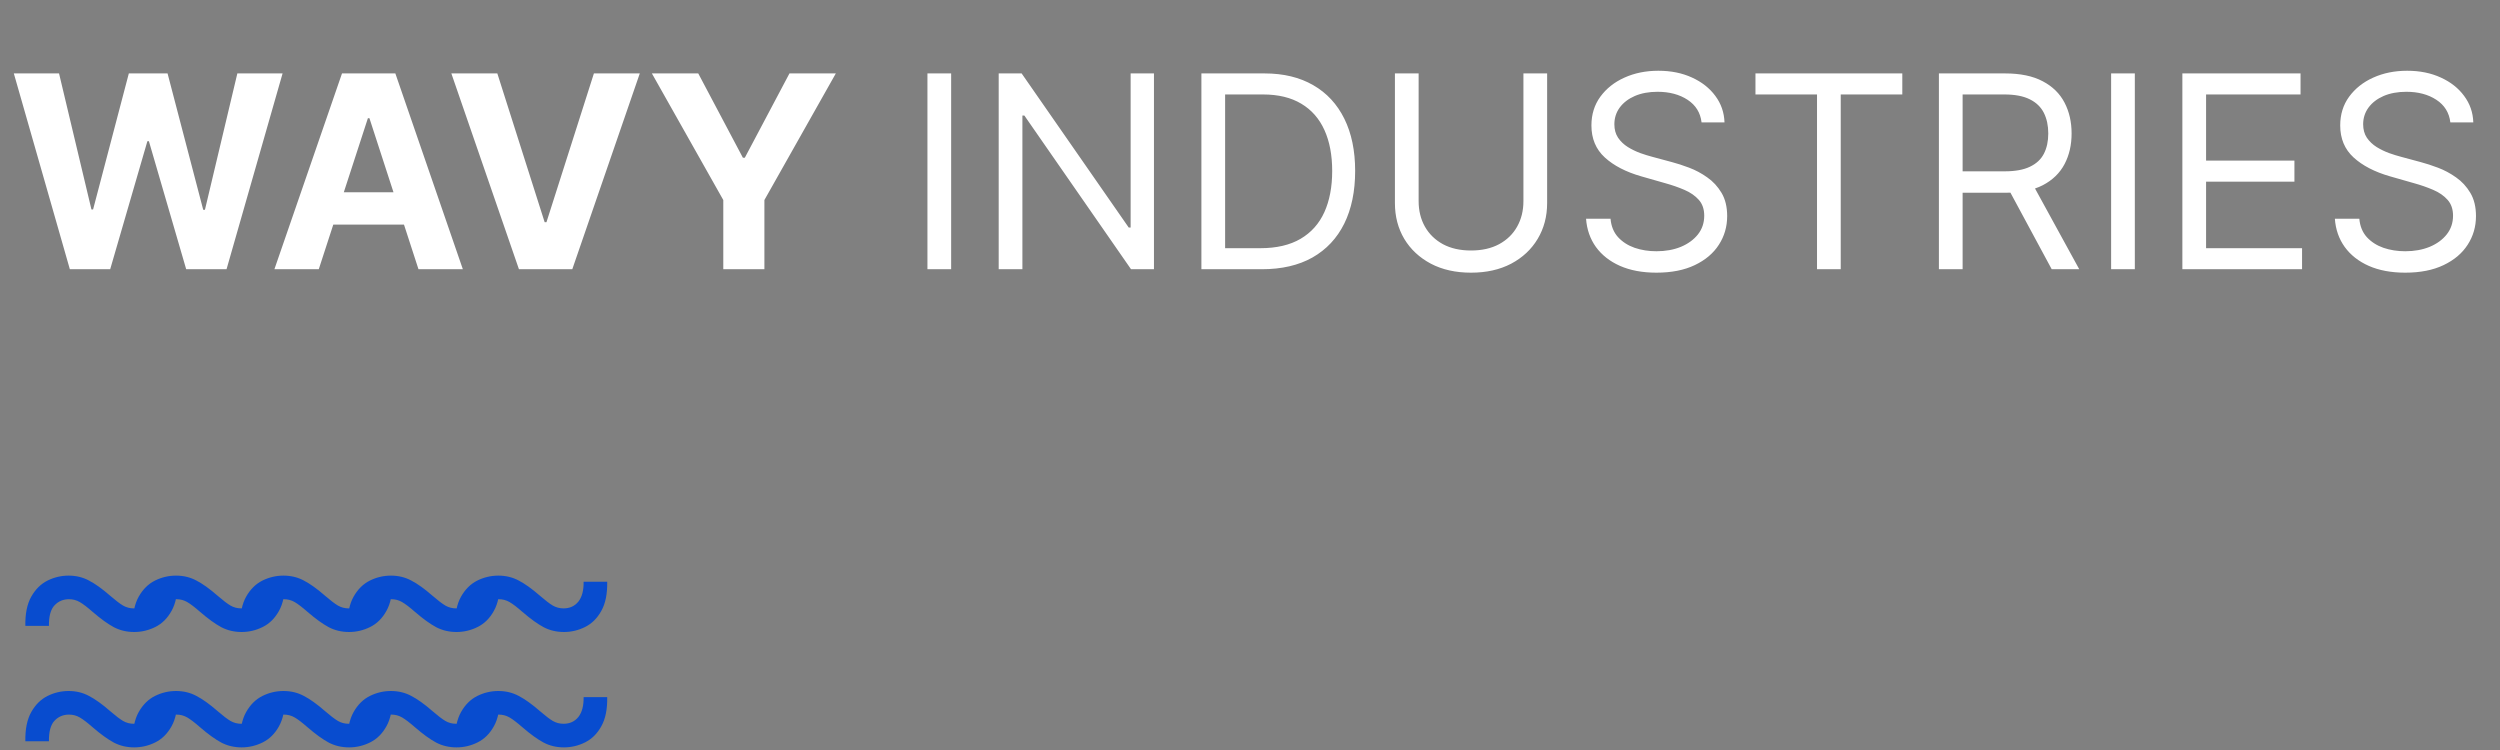 <svg width="130" height="39" viewBox="0 0 130 39" xmlns="http://www.w3.org/2000/svg">
<rect x="0" y="0" width="130" height="39" fill="#808080" stroke="none"/>
<path fill="white" d="M3.632 14L0.719 3.818H3.07L4.755 10.893H4.84L6.699 3.818H8.713L10.567 10.908H10.657L12.342 3.818H14.694L11.78 14H9.682L7.743 7.343H7.664L5.73 14H3.632ZM16.576 14H14.269L17.784 3.818H20.558L24.068 14H21.761L19.21 6.145H19.131L16.576 14ZM16.431 9.998H21.88V11.678H16.431V9.998ZM25.861 3.818L28.322 11.554H28.416L30.883 3.818H33.269L29.759 14H26.985L23.47 3.818H25.861ZM33.898 3.818H36.309L38.631 8.203H38.73L41.052 3.818H43.463L39.749 10.401V14H37.611V10.401L33.898 3.818ZM49.46 3.818V14H48.227V3.818H49.46ZM60.006 3.818V14H58.813L53.265 6.006H53.165V14H51.932V3.818H53.125L58.694 11.832H58.793V3.818H60.006ZM65.615 14H62.473V3.818H65.754C66.742 3.818 67.587 4.022 68.29 4.43C68.993 4.834 69.531 5.416 69.906 6.175C70.28 6.93 70.468 7.835 70.468 8.889C70.468 9.95 70.279 10.863 69.901 11.629C69.523 12.391 68.973 12.977 68.25 13.389C67.528 13.796 66.649 14 65.615 14ZM63.706 12.906H65.536C66.377 12.906 67.075 12.744 67.629 12.419C68.182 12.094 68.595 11.632 68.867 11.032C69.138 10.432 69.274 9.718 69.274 8.889C69.274 8.067 69.14 7.36 68.872 6.766C68.603 6.17 68.202 5.712 67.668 5.394C67.135 5.073 66.47 4.912 65.675 4.912H63.706V12.906ZM79.218 3.818H80.451V10.56C80.451 11.256 80.286 11.877 79.958 12.424C79.633 12.968 79.174 13.397 78.581 13.712C77.988 14.023 77.292 14.179 76.493 14.179C75.694 14.179 74.998 14.023 74.405 13.712C73.812 13.397 73.351 12.968 73.023 12.424C72.698 11.877 72.536 11.256 72.536 10.56V3.818H73.769V10.46C73.769 10.957 73.878 11.4 74.097 11.788C74.316 12.172 74.627 12.475 75.031 12.697C75.439 12.916 75.926 13.026 76.493 13.026C77.06 13.026 77.547 12.916 77.955 12.697C78.362 12.475 78.674 12.172 78.889 11.788C79.108 11.4 79.218 10.957 79.218 10.46V3.818ZM88.481 6.364C88.421 5.86 88.179 5.469 87.755 5.19C87.331 4.912 86.81 4.773 86.194 4.773C85.743 4.773 85.349 4.846 85.011 4.991C84.676 5.137 84.414 5.338 84.225 5.593C84.04 5.848 83.947 6.138 83.947 6.463C83.947 6.735 84.011 6.969 84.141 7.164C84.273 7.356 84.442 7.517 84.648 7.646C84.853 7.772 85.069 7.877 85.294 7.96C85.519 8.039 85.727 8.104 85.915 8.153L86.95 8.432C87.215 8.501 87.51 8.598 87.835 8.72C88.163 8.843 88.476 9.01 88.774 9.222C89.076 9.431 89.324 9.7 89.52 10.028C89.715 10.356 89.813 10.758 89.813 11.236C89.813 11.786 89.669 12.283 89.381 12.727C89.096 13.171 88.678 13.524 88.128 13.786C87.581 14.048 86.916 14.179 86.134 14.179C85.405 14.179 84.774 14.061 84.24 13.826C83.71 13.591 83.292 13.262 82.987 12.842C82.686 12.421 82.515 11.932 82.475 11.375H83.748C83.781 11.759 83.91 12.078 84.136 12.329C84.364 12.578 84.653 12.764 85.001 12.886C85.352 13.006 85.73 13.065 86.134 13.065C86.605 13.065 87.028 12.989 87.402 12.837C87.776 12.681 88.073 12.465 88.292 12.19C88.511 11.912 88.62 11.587 88.62 11.216C88.62 10.878 88.526 10.603 88.337 10.391C88.148 10.178 87.899 10.006 87.591 9.874C87.283 9.741 86.95 9.625 86.592 9.526L85.339 9.168C84.543 8.939 83.914 8.612 83.45 8.188C82.986 7.764 82.754 7.209 82.754 6.523C82.754 5.953 82.908 5.455 83.216 5.031C83.528 4.604 83.945 4.272 84.469 4.037C84.996 3.798 85.584 3.679 86.234 3.679C86.89 3.679 87.473 3.797 87.984 4.032C88.494 4.264 88.898 4.582 89.197 4.987C89.498 5.391 89.657 5.85 89.674 6.364H88.481ZM91.284 4.912V3.818H98.92V4.912H95.718V14H94.485V4.912H91.284ZM100.823 14V3.818H104.263C105.059 3.818 105.712 3.954 106.222 4.226C106.732 4.494 107.11 4.864 107.355 5.335C107.601 5.805 107.723 6.34 107.723 6.94C107.723 7.54 107.601 8.072 107.355 8.536C107.11 9 106.734 9.365 106.227 9.63C105.72 9.892 105.072 10.023 104.283 10.023H101.499V8.909H104.243C104.787 8.909 105.224 8.83 105.556 8.67C105.891 8.511 106.132 8.286 106.282 7.994C106.434 7.699 106.51 7.348 106.51 6.94C106.51 6.533 106.434 6.176 106.282 5.871C106.129 5.567 105.886 5.331 105.551 5.165C105.216 4.996 104.774 4.912 104.223 4.912H102.056V14H100.823ZM105.615 9.426L108.121 14H106.689L104.223 9.426H105.615ZM111.011 3.818V14H109.778V3.818H111.011ZM113.483 14V3.818H119.628V4.912H114.716V8.352H119.31V9.446H114.716V12.906H119.707V14H113.483ZM127.418 6.364C127.359 5.86 127.117 5.469 126.692 5.19C126.268 4.912 125.748 4.773 125.131 4.773C124.681 4.773 124.286 4.846 123.948 4.991C123.613 5.137 123.352 5.338 123.163 5.593C122.977 5.848 122.884 6.138 122.884 6.463C122.884 6.735 122.949 6.969 123.078 7.164C123.211 7.356 123.38 7.517 123.585 7.646C123.791 7.772 124.006 7.877 124.232 7.96C124.457 8.039 124.664 8.104 124.853 8.153L125.887 8.432C126.152 8.501 126.447 8.598 126.772 8.72C127.1 8.843 127.413 9.01 127.712 9.222C128.013 9.431 128.262 9.7 128.457 10.028C128.653 10.356 128.751 10.758 128.751 11.236C128.751 11.786 128.607 12.283 128.318 12.727C128.033 13.171 127.616 13.524 127.065 13.786C126.518 14.048 125.854 14.179 125.072 14.179C124.343 14.179 123.711 14.061 123.178 13.826C122.647 13.591 122.23 13.262 121.925 12.842C121.623 12.421 121.452 11.932 121.413 11.375H122.685C122.719 11.759 122.848 12.078 123.073 12.329C123.302 12.578 123.59 12.764 123.938 12.886C124.29 13.006 124.667 13.065 125.072 13.065C125.542 13.065 125.965 12.989 126.339 12.837C126.714 12.681 127.011 12.465 127.229 12.19C127.448 11.912 127.558 11.587 127.558 11.216C127.558 10.878 127.463 10.603 127.274 10.391C127.085 10.178 126.837 10.006 126.528 9.874C126.22 9.741 125.887 9.625 125.529 9.526L124.276 9.168C123.481 8.939 122.851 8.612 122.387 8.188C121.923 7.764 121.691 7.209 121.691 6.523C121.691 5.953 121.845 5.455 122.153 5.031C122.465 4.604 122.883 4.272 123.406 4.037C123.933 3.798 124.522 3.679 125.171 3.679C125.827 3.679 126.411 3.797 126.921 4.032C127.432 4.264 127.836 4.582 128.134 4.987C128.436 5.391 128.595 5.85 128.612 6.364H127.418Z"/>
<path d="M1.318 32.545C1.307 31.917 1.409 31.411 1.625 31.028C1.841 30.646 2.121 30.367 2.466 30.193C2.814 30.019 3.182 29.932 3.568 29.932C3.955 29.932 4.307 30.017 4.625 30.188C4.947 30.354 5.314 30.617 5.727 30.977C6.008 31.22 6.231 31.39 6.398 31.489C6.568 31.587 6.754 31.636 6.955 31.636C7.28 31.636 7.538 31.519 7.727 31.284C7.917 31.046 8.008 30.701 8 30.25H9.227C9.239 30.879 9.136 31.384 8.92 31.767C8.708 32.15 8.428 32.428 8.08 32.602C7.731 32.776 7.364 32.864 6.977 32.864C6.591 32.864 6.239 32.78 5.92 32.614C5.602 32.443 5.235 32.178 4.818 31.818C4.542 31.576 4.318 31.405 4.148 31.307C3.977 31.208 3.792 31.159 3.591 31.159C3.284 31.159 3.03 31.267 2.83 31.483C2.633 31.695 2.538 32.049 2.545 32.545H1.318ZM6.905 32.545C6.894 31.917 6.996 31.411 7.212 31.028C7.428 30.646 7.708 30.367 8.053 30.193C8.401 30.019 8.769 29.932 9.155 29.932C9.541 29.932 9.894 30.017 10.212 30.188C10.534 30.354 10.901 30.617 11.314 30.977C11.595 31.22 11.818 31.39 11.985 31.489C12.155 31.587 12.341 31.636 12.541 31.636C12.867 31.636 13.125 31.519 13.314 31.284C13.504 31.046 13.595 30.701 13.587 30.25H14.814C14.825 30.879 14.723 31.384 14.507 31.767C14.295 32.15 14.015 32.428 13.666 32.602C13.318 32.776 12.95 32.864 12.564 32.864C12.178 32.864 11.825 32.78 11.507 32.614C11.189 32.443 10.822 32.178 10.405 31.818C10.129 31.576 9.905 31.405 9.735 31.307C9.564 31.208 9.379 31.159 9.178 31.159C8.871 31.159 8.617 31.267 8.416 31.483C8.219 31.695 8.125 32.049 8.132 32.545H6.905ZM12.492 32.545C12.481 31.917 12.583 31.411 12.799 31.028C13.015 30.646 13.295 30.367 13.64 30.193C13.988 30.019 14.356 29.932 14.742 29.932C15.128 29.932 15.481 30.017 15.799 30.188C16.121 30.354 16.488 30.617 16.901 30.977C17.181 31.22 17.405 31.39 17.572 31.489C17.742 31.587 17.927 31.636 18.128 31.636C18.454 31.636 18.712 31.519 18.901 31.284C19.09 31.046 19.181 30.701 19.174 30.25H20.401C20.412 30.879 20.31 31.384 20.094 31.767C19.882 32.15 19.602 32.428 19.253 32.602C18.905 32.776 18.537 32.864 18.151 32.864C17.765 32.864 17.412 32.78 17.094 32.614C16.776 32.443 16.409 32.178 15.992 31.818C15.715 31.576 15.492 31.405 15.322 31.307C15.151 31.208 14.965 31.159 14.765 31.159C14.458 31.159 14.204 31.267 14.003 31.483C13.806 31.695 13.712 32.049 13.719 32.545H12.492ZM18.079 32.545C18.067 31.917 18.17 31.411 18.386 31.028C18.602 30.646 18.882 30.367 19.227 30.193C19.575 30.019 19.942 29.932 20.329 29.932C20.715 29.932 21.067 30.017 21.386 30.188C21.708 30.354 22.075 30.617 22.488 30.977C22.768 31.22 22.992 31.39 23.158 31.489C23.329 31.587 23.514 31.636 23.715 31.636C24.041 31.636 24.299 31.519 24.488 31.284C24.677 31.046 24.768 30.701 24.761 30.25H25.988C25.999 30.879 25.897 31.384 25.681 31.767C25.469 32.15 25.189 32.428 24.84 32.602C24.492 32.776 24.124 32.864 23.738 32.864C23.352 32.864 22.999 32.78 22.681 32.614C22.363 32.443 21.995 32.178 21.579 31.818C21.302 31.576 21.079 31.405 20.908 31.307C20.738 31.208 20.552 31.159 20.352 31.159C20.045 31.159 19.791 31.267 19.59 31.483C19.393 31.695 19.299 32.049 19.306 32.545H18.079ZM23.666 32.545C23.654 31.917 23.757 31.411 23.973 31.028C24.188 30.646 24.469 30.367 24.813 30.193C25.162 30.019 25.529 29.932 25.916 29.932C26.302 29.932 26.654 30.017 26.973 30.188C27.294 30.354 27.662 30.617 28.075 30.977C28.355 31.22 28.579 31.39 28.745 31.489C28.916 31.587 29.101 31.636 29.302 31.636C29.628 31.636 29.885 31.519 30.075 31.284C30.264 31.046 30.355 30.701 30.348 30.25H31.575C31.586 30.879 31.484 31.384 31.268 31.767C31.056 32.15 30.776 32.428 30.427 32.602C30.079 32.776 29.711 32.864 29.325 32.864C28.938 32.864 28.586 32.78 28.268 32.614C27.95 32.443 27.582 32.178 27.166 31.818C26.889 31.576 26.666 31.405 26.495 31.307C26.325 31.208 26.139 31.159 25.938 31.159C25.632 31.159 25.378 31.267 25.177 31.483C24.98 31.695 24.885 32.049 24.893 32.545H23.666ZM1.318 38.545C1.307 37.917 1.409 37.411 1.625 37.028C1.841 36.646 2.121 36.367 2.466 36.193C2.814 36.019 3.182 35.932 3.568 35.932C3.955 35.932 4.307 36.017 4.625 36.188C4.947 36.354 5.314 36.617 5.727 36.977C6.008 37.22 6.231 37.39 6.398 37.489C6.568 37.587 6.754 37.636 6.955 37.636C7.28 37.636 7.538 37.519 7.727 37.284C7.917 37.045 8.008 36.701 8 36.25H9.227C9.239 36.879 9.136 37.385 8.92 37.767C8.708 38.15 8.428 38.428 8.08 38.602C7.731 38.776 7.364 38.864 6.977 38.864C6.591 38.864 6.239 38.78 5.92 38.614C5.602 38.443 5.235 38.178 4.818 37.818C4.542 37.576 4.318 37.405 4.148 37.307C3.977 37.208 3.792 37.159 3.591 37.159C3.284 37.159 3.03 37.267 2.83 37.483C2.633 37.695 2.538 38.049 2.545 38.545H1.318ZM6.905 38.545C6.894 37.917 6.996 37.411 7.212 37.028C7.428 36.646 7.708 36.367 8.053 36.193C8.401 36.019 8.769 35.932 9.155 35.932C9.541 35.932 9.894 36.017 10.212 36.188C10.534 36.354 10.901 36.617 11.314 36.977C11.595 37.22 11.818 37.39 11.985 37.489C12.155 37.587 12.341 37.636 12.541 37.636C12.867 37.636 13.125 37.519 13.314 37.284C13.504 37.045 13.595 36.701 13.587 36.25H14.814C14.825 36.879 14.723 37.385 14.507 37.767C14.295 38.15 14.015 38.428 13.666 38.602C13.318 38.776 12.95 38.864 12.564 38.864C12.178 38.864 11.825 38.78 11.507 38.614C11.189 38.443 10.822 38.178 10.405 37.818C10.129 37.576 9.905 37.405 9.735 37.307C9.564 37.208 9.379 37.159 9.178 37.159C8.871 37.159 8.617 37.267 8.416 37.483C8.219 37.695 8.125 38.049 8.132 38.545H6.905ZM12.492 38.545C12.481 37.917 12.583 37.411 12.799 37.028C13.015 36.646 13.295 36.367 13.64 36.193C13.988 36.019 14.356 35.932 14.742 35.932C15.128 35.932 15.481 36.017 15.799 36.188C16.121 36.354 16.488 36.617 16.901 36.977C17.181 37.22 17.405 37.39 17.572 37.489C17.742 37.587 17.927 37.636 18.128 37.636C18.454 37.636 18.712 37.519 18.901 37.284C19.09 37.045 19.181 36.701 19.174 36.25H20.401C20.412 36.879 20.31 37.385 20.094 37.767C19.882 38.15 19.602 38.428 19.253 38.602C18.905 38.776 18.537 38.864 18.151 38.864C17.765 38.864 17.412 38.78 17.094 38.614C16.776 38.443 16.409 38.178 15.992 37.818C15.715 37.576 15.492 37.405 15.322 37.307C15.151 37.208 14.965 37.159 14.765 37.159C14.458 37.159 14.204 37.267 14.003 37.483C13.806 37.695 13.712 38.049 13.719 38.545H12.492ZM18.079 38.545C18.067 37.917 18.17 37.411 18.386 37.028C18.602 36.646 18.882 36.367 19.227 36.193C19.575 36.019 19.942 35.932 20.329 35.932C20.715 35.932 21.067 36.017 21.386 36.188C21.708 36.354 22.075 36.617 22.488 36.977C22.768 37.22 22.992 37.39 23.158 37.489C23.329 37.587 23.514 37.636 23.715 37.636C24.041 37.636 24.299 37.519 24.488 37.284C24.677 37.045 24.768 36.701 24.761 36.25H25.988C25.999 36.879 25.897 37.385 25.681 37.767C25.469 38.15 25.189 38.428 24.84 38.602C24.492 38.776 24.124 38.864 23.738 38.864C23.352 38.864 22.999 38.78 22.681 38.614C22.363 38.443 21.995 38.178 21.579 37.818C21.302 37.576 21.079 37.405 20.908 37.307C20.738 37.208 20.552 37.159 20.352 37.159C20.045 37.159 19.791 37.267 19.59 37.483C19.393 37.695 19.299 38.049 19.306 38.545H18.079ZM23.666 38.545C23.654 37.917 23.757 37.411 23.973 37.028C24.188 36.646 24.469 36.367 24.813 36.193C25.162 36.019 25.529 35.932 25.916 35.932C26.302 35.932 26.654 36.017 26.973 36.188C27.294 36.354 27.662 36.617 28.075 36.977C28.355 37.22 28.579 37.39 28.745 37.489C28.916 37.587 29.101 37.636 29.302 37.636C29.628 37.636 29.885 37.519 30.075 37.284C30.264 37.045 30.355 36.701 30.348 36.25H31.575C31.586 36.879 31.484 37.385 31.268 37.767C31.056 38.15 30.776 38.428 30.427 38.602C30.079 38.776 29.711 38.864 29.325 38.864C28.938 38.864 28.586 38.78 28.268 38.614C27.95 38.443 27.582 38.178 27.166 37.818C26.889 37.576 26.666 37.405 26.495 37.307C26.325 37.208 26.139 37.159 25.938 37.159C25.632 37.159 25.378 37.267 25.177 37.483C24.98 37.695 24.885 38.049 24.893 38.545H23.666Z" fill="#084CCF"/>
</svg>
